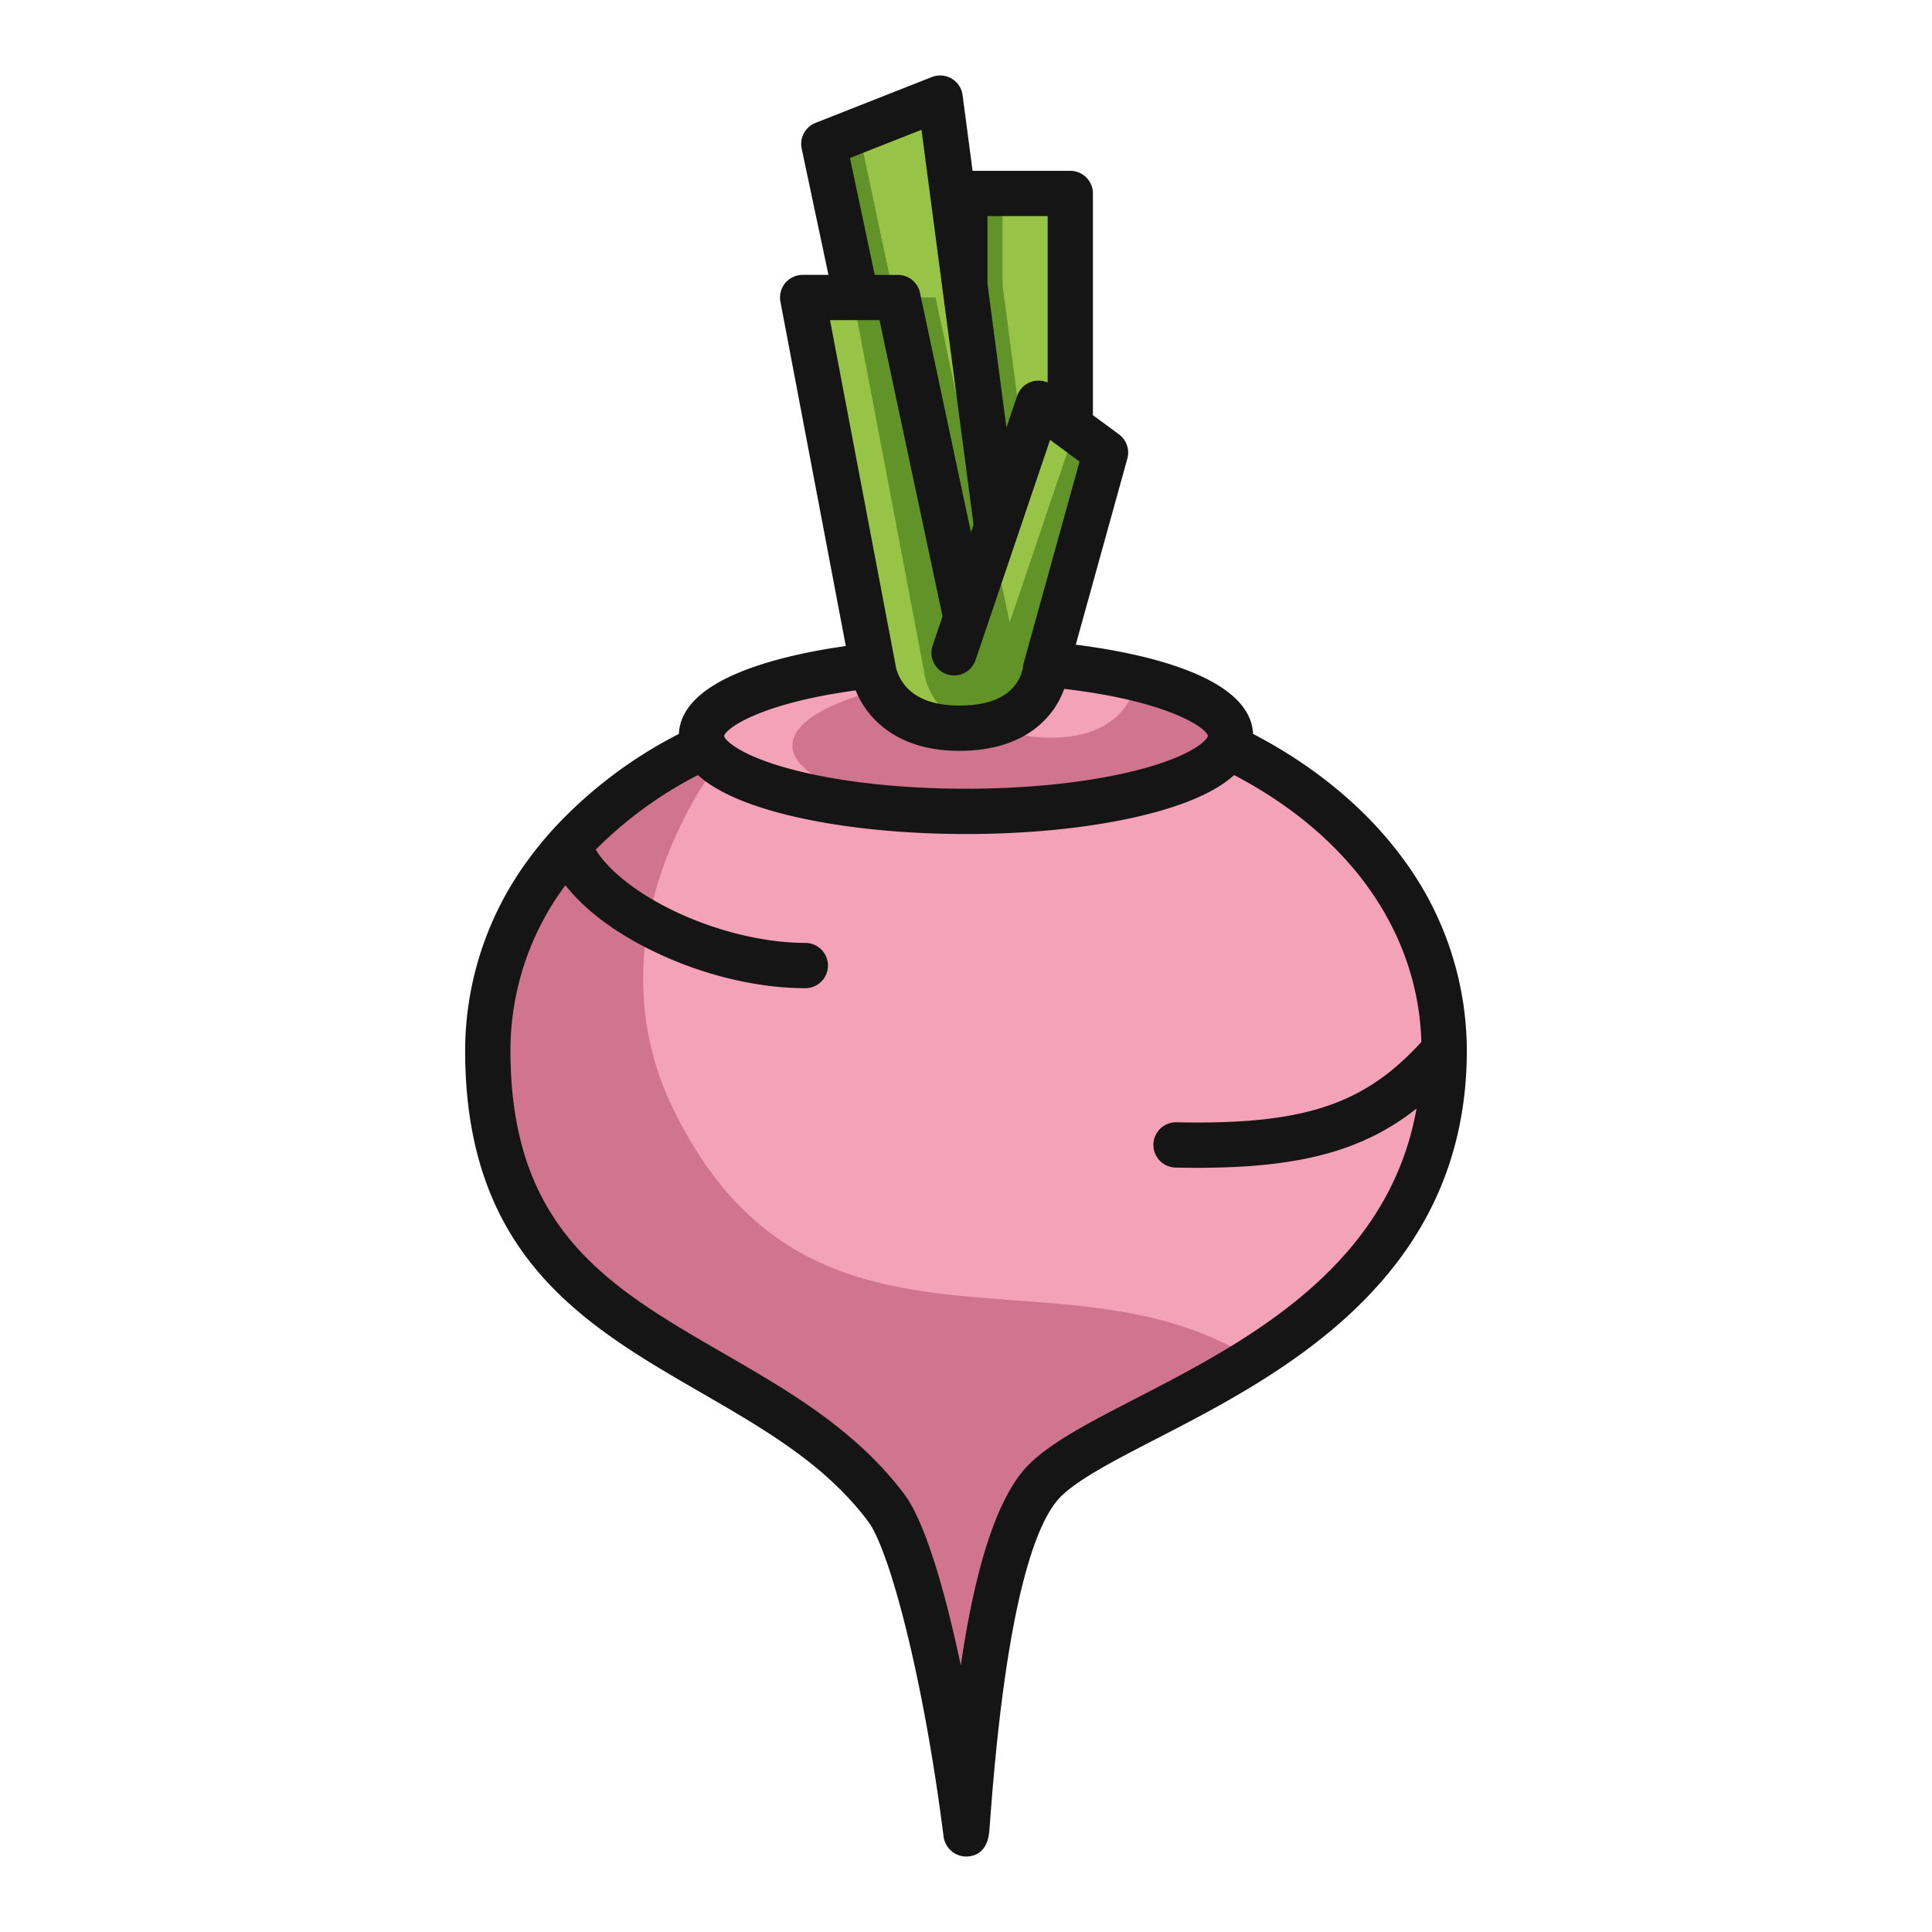 <svg id="Layer_1" height="512" viewBox="0 0 512 512" width="512" xmlns="http://www.w3.org/2000/svg" data-name="Layer 1"><path d="m283.64 51.27v61.79l-8.41-6.19-11.1 32.79-8.44-64.06v-24.33z" fill="#97c447"/><path d="m283.235 112.762.405.298v-1.493z" fill="#619329"/><path d="m265.69 75.6v-24.33h-10v24.33l8.44 64.06 7.198-21.264z" fill="#619329"/><path d="m264.13 139.66-8.13 24.03-18.06-84.85h-10.99l-8.62-40.7 30.82-12.14 6.54 49.6z" fill="#97c447"/><g fill="#619329"><path d="m249.644 29.745-.494-3.745-30.82 12.14 8.62 40.7h10l-8.62-40.7z"/><path d="m247.94 78.84h-10l18.06 84.85 6.138-18.143z"/><path d="m256 163.69 8.13-24.03 11.1-32.79 8.41 6.19 9.34 6.88-15.45 55.73-.43 1.54s-1.02 15.77-22.85 15.77c-21.14 0-22.85-15.77-22.85-15.77l-.18-.96-18.5-97.41h25.22z"/></g><path d="m244.985 178.485-.18-.96-18.5-97.41.645-1.275h-14.23l18.5 97.41.18.96s1.71 15.77 22.85 15.77c1.3 0 2.521-.06 3.678-.165-11.809-3.891-12.943-14.33-12.943-14.33z" fill="#97c447"/><path d="m267.585 164.965 8.13-24.03 8.735-25.805-2.81-2.07-8.41-6.19-11.058 32.665z" fill="#97c447"/><path d="m326.11 195.06a6.231 6.231 0 0 1 -.69 2.81c-4.79 9.7-34.05 17.16-69.42 17.16s-64.63-7.46-69.42-17.16a6.231 6.231 0 0 1 -.69-2.81c0-8.37 18.09-15.54 43.74-18.51l1.59-.3.18.96s1.71 15.77 22.85 15.77c21.83 0 22.85-15.77 22.85-15.77l.43-1.54 2.12.59c27.09 2.76 46.46 10.14 46.46 18.8z" fill="#d17490"/><path d="m210.683 200.39a6.231 6.231 0 0 1 -.69-2.81c0-5.907 9.018-11.214 23.337-14.871a16.345 16.345 0 0 1 -1.93-5.5l-.18-.96-1.59.3c-25.65 2.97-43.74 10.14-43.74 18.51a6.231 6.231 0 0 0 .69 2.81c4.249 8.6 27.757 15.441 57.7 16.877-17.848-3.027-30.58-8.246-33.597-14.356z" fill="#f4a2b8"/><path d="m278.353 195.5c21.019 0 22.744-14.614 22.843-15.7a164.484 164.484 0 0 0 -21.546-3.54l-2.12-.59-.43 1.54s-.717 10.9-13.506 14.571c3.358 2.148 8.09 3.719 14.759 3.719z" fill="#f4a2b8"/><path d="m150.76 224.07v-.01a113.8 113.8 0 0 1 35.82-26.19c4.79 9.7 34.05 17.16 69.42 17.16s64.63-7.46 69.42-17.16c34.5 16.51 57.29 45.45 57.3 80.48v.02c0 76.74-84.56 93.49-105.57 113.74-18.27 17.61-20.69 97.4-21.15 93.77-5.29-41.72-14.32-77.22-21.15-86.3-33.58-44.67-105.57-41.36-105.57-121.21 0-20.65 7.91-39.18 21.48-54.3z" fill="#f4a2b8"/><path d="m326 356.745c-49.661-25.628-113.052 8.651-147.768-63.258-8.978-18.6-9.91-38.722-4.263-58.238v-.009a110.7 110.7 0 0 1 16.367-33.179 12.457 12.457 0 0 1 -3.751-4.191 113.8 113.8 0 0 0 -35.82 26.19v.01c-13.57 15.12-21.48 33.65-21.48 54.3 0 79.85 71.99 76.54 105.57 121.21 6.83 9.08 15.86 44.58 21.15 86.3.46 3.63 2.88-76.16 21.15-93.77 9.572-9.226 32.335-17.728 54.283-31.5a30.843 30.843 0 0 0 -5.438-3.865z" fill="#d17490"/><path d="m185.8 369.065c16.921 9.779 32.905 19.015 44.258 34.121 5.563 7.4 14.562 40.638 19.993 83.449a6.062 6.062 0 0 0 5.981 5.365h.157c2.023-.052 5.491-1 5.991-6.769.074-.854.168-2.106.286-3.69 4.437-59.609 12.7-79.185 18.846-85.111 4.818-4.643 14.253-9.511 25.179-15.147 32.746-16.893 82.233-42.421 82.233-102.912a85.522 85.522 0 0 0 -16.869-50.742c-9.667-13.212-23.362-24.6-39.777-33.133-.706-15.524-30.016-21.5-46.988-23.652l13.669-49.3a6 6 0 0 0 -2.223-6.434l-6.9-5.084v-58.758a6 6 0 0 0 -6-6h-25.894l-2.642-20.052a6 6 0 0 0 -8.148-4.8l-30.826 12.145a6 6 0 0 0 -3.67 6.826l7.089 33.457h-6.824a6 6 0 0 0 -5.9 7.12l17.328 91.243c-11.279 1.585-21 3.993-28.317 7.033-10.289 4.272-15.632 9.742-15.923 16.259a118.814 118.814 0 0 0 -33.478 25.41c-.1.108-.2.222-.3.337-2.139 2.391-4.146 4.852-6 7.383a85.53 85.53 0 0 0 -16.867 50.74c.012 54.567 31.796 72.931 62.536 90.696zm75.891-311.8h15.948v44.107a5.994 5.994 0 0 0 -8.091 3.568l-2.833 8.372-5.024-38.109zm-17.486-22.865 13.795 104.655-.682 2.014-13.508-63.469a6 6 0 0 0 -5.869-4.751h-6.13l-6.564-30.979zm-24.238 50.444h13.116l16.706 78.481-2.624 7.752a6 6 0 1 0 11.367 3.846l3.117-9.21c.026-.071.049-.142.073-.214l16.558-48.931 7.811 5.755-14.777 53.288a4.47 4.47 0 0 0 -.2 1.165 10.685 10.685 0 0 1 -2.339 5.084c-2.82 3.4-7.706 5.119-14.521 5.119-6.58 0-11.4-1.748-14.311-5.193a11.868 11.868 0 0 1 -2.572-5.221 3.136 3.136 0 0 0 -.07-.47zm6.8 98.119c2.913 7.257 10.777 16.016 27.482 16.016 17.463 0 25.171-9.037 27.771-16.424 27.534 3.222 37.708 10.343 38.095 12.481a.638.638 0 0 1 -.021.08c-.029.055-.061.107-.088.163s-.038.093-.058.139c-.819 1.354-4.829 4.959-17.138 8.3-12.6 3.422-29.223 5.306-46.811 5.306s-34.213-1.884-46.811-5.306c-12.2-3.314-16.249-6.886-17.115-8.233-.03-.069-.054-.138-.086-.206s-.068-.122-.1-.184v-.013c.356-2.03 9.702-8.718 34.881-12.119zm-76.92 51.626c4.579 5.906 11.695 11.5 20.847 16.272 13.43 7 29 11.02 42.723 11.02a6 6 0 0 0 0-12c-11.677 0-25.575-3.611-37.174-9.66-8.708-4.541-15.285-9.988-18.362-15.07a107.521 107.521 0 0 1 27.076-19.751q6.178 5.644 19.821 9.547c13.763 3.919 31.953 6.077 51.222 6.077s37.459-2.158 51.222-6.077q13.638-3.885 19.822-9.548c30.843 16.151 48.757 41.628 49.636 70.72-15.279 16.783-31.478 21.994-64.89 21.3a6 6 0 1 0 -.252 12q2.95.063 5.748.063c26.846 0 43.752-4.352 58.11-15.7-7.532 42.326-45.722 62.036-74.406 76.833-11.763 6.069-21.923 11.31-28.006 17.172-9.5 9.153-14.99 30.655-18.365 53.549-4.326-20.453-9.6-38.222-14.971-45.361-12.824-17.061-30.628-27.351-47.847-37.3-30.33-17.527-56.525-32.664-56.525-80.306a73.252 73.252 0 0 1 14.572-43.78z" fill="#151515"/></svg>